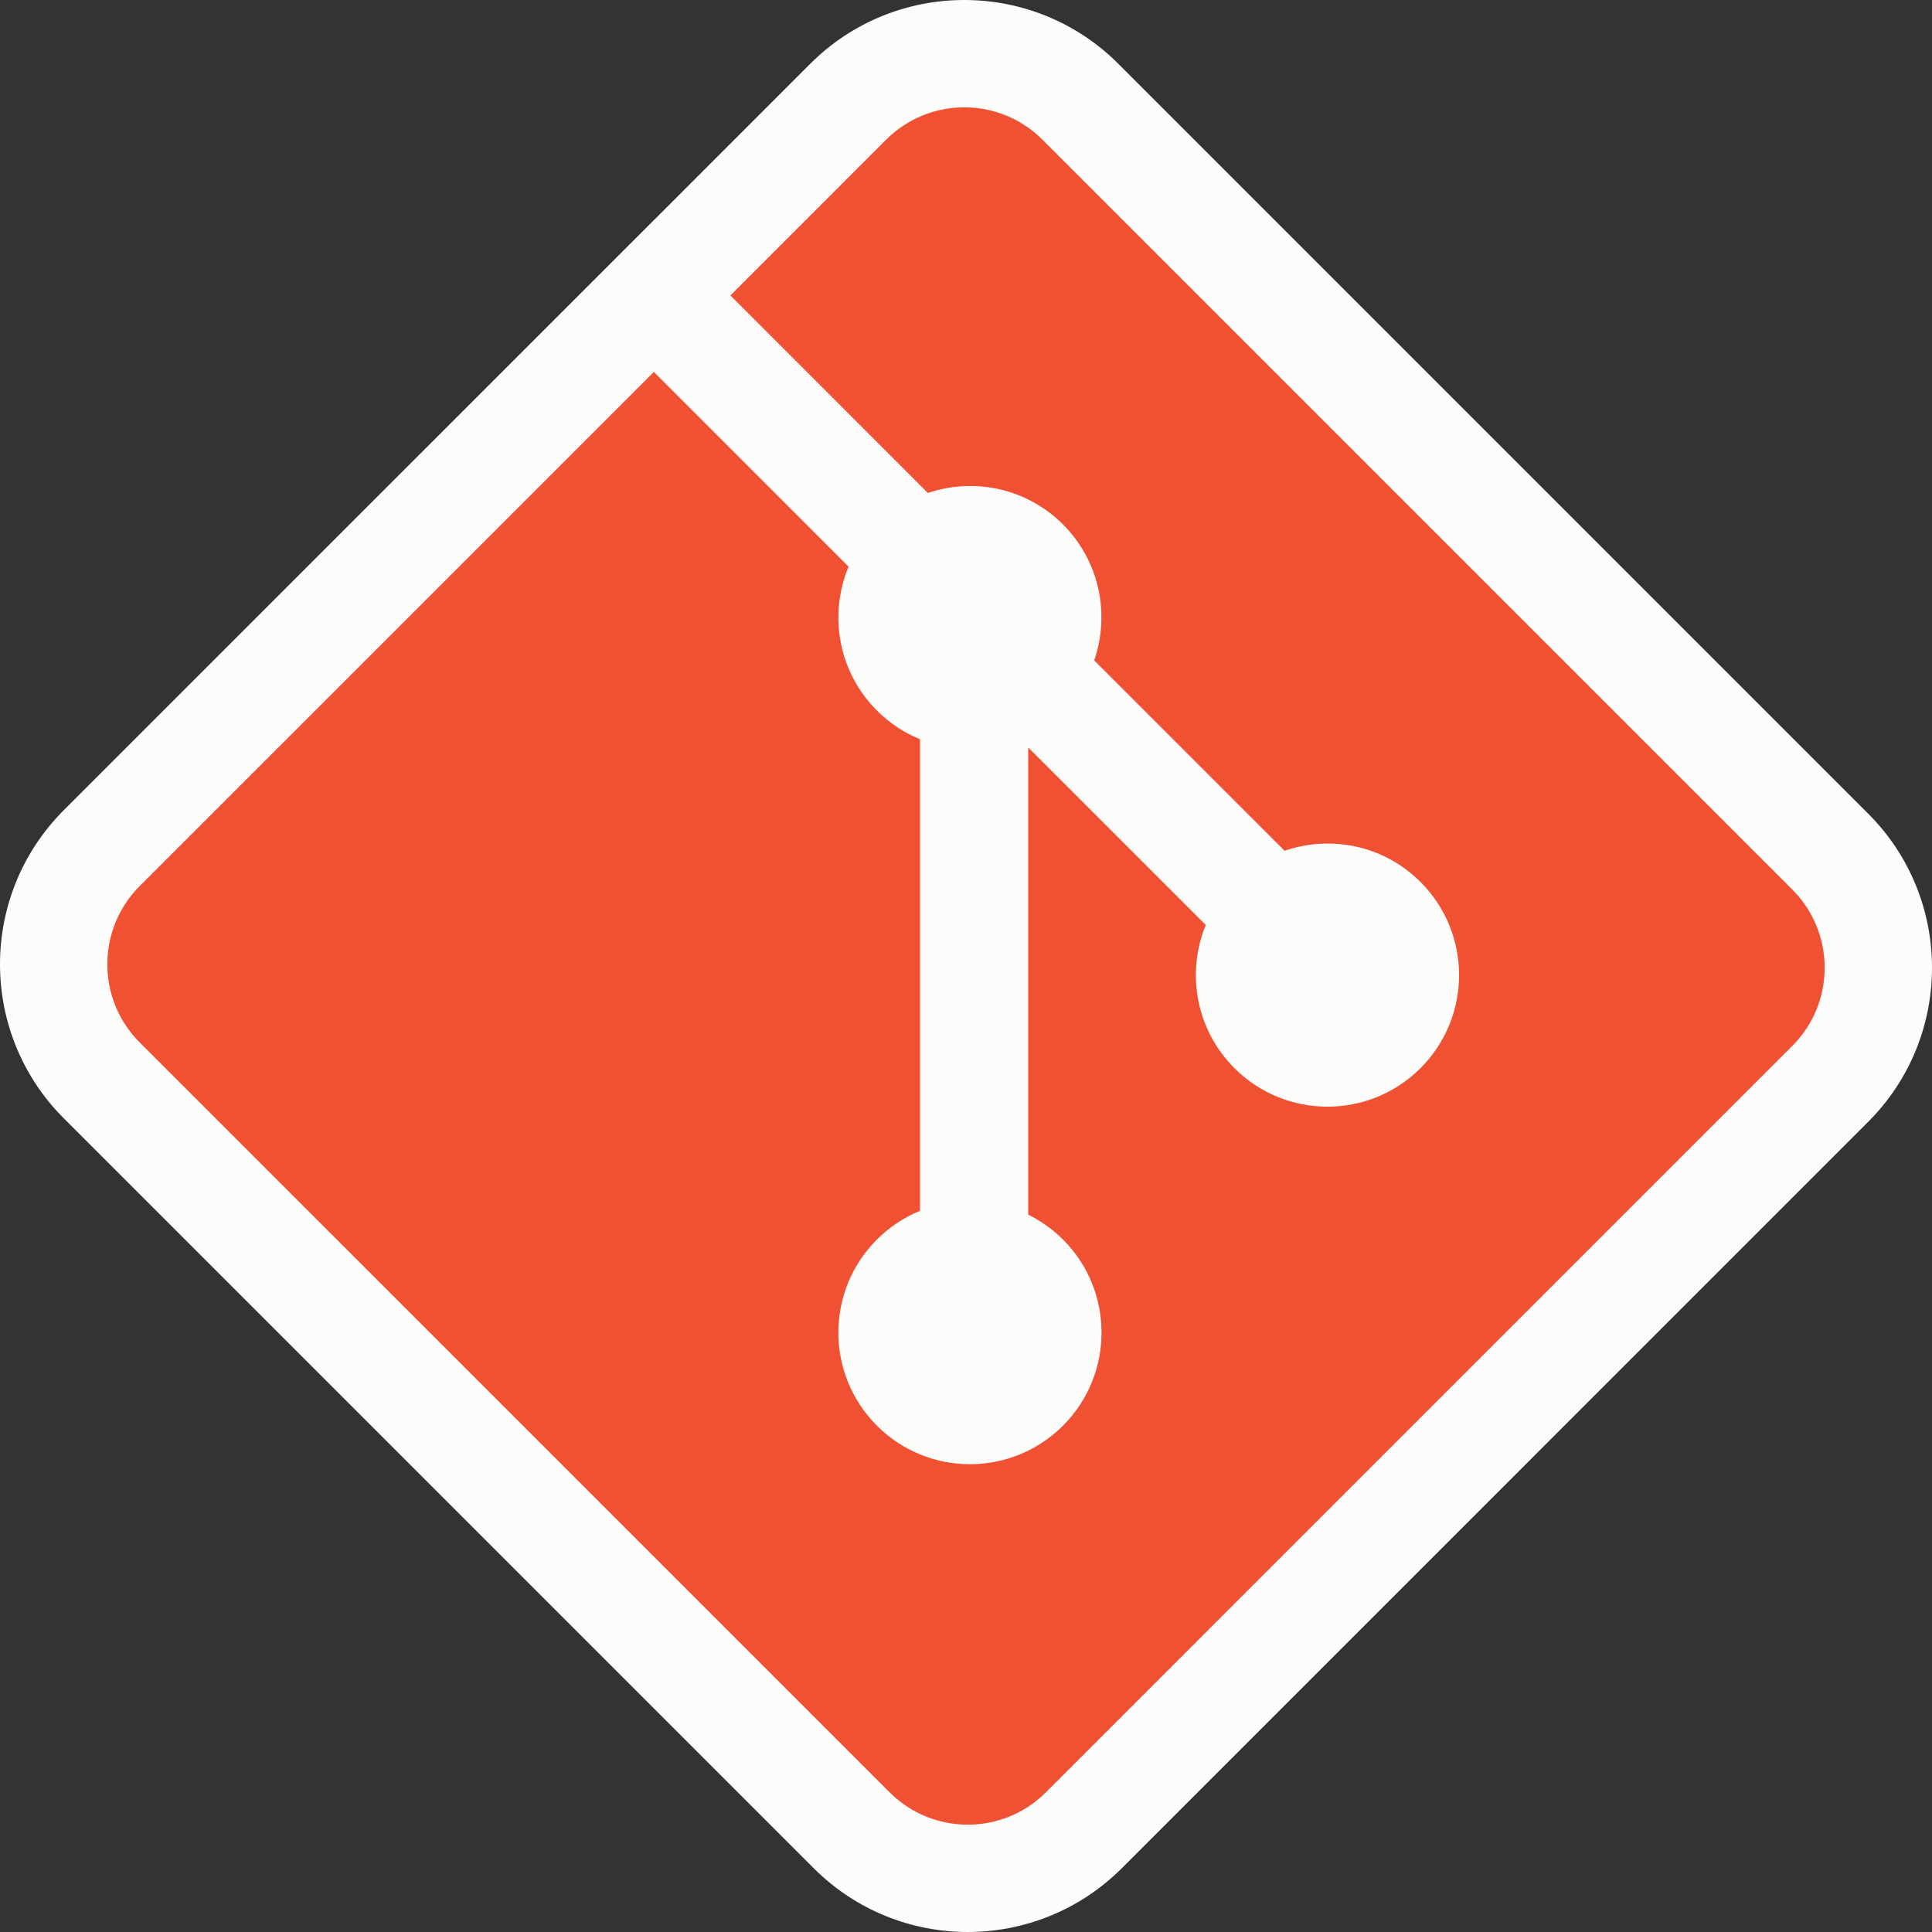 <svg width="576" height="576" viewBox="0 0 576 576" fill="none" xmlns="http://www.w3.org/2000/svg">
<rect x="0" y="0" width="576" height="576" fill="#333333" stroke="none"/>
<g clip-path="url(#clip0)">
<path d="M241.549 19.026C266.922 -6.337 308.062 -6.351 333.436 19.036L556.971 242.572C582.342 267.943 582.349 309.102 556.956 334.474L334.458 556.979C309.085 582.33 267.959 582.353 242.581 556.97L19.031 333.429L19.03 333.428C-6.349 308.049 -6.335 266.917 19.02 241.54L194.943 65.63L194.95 65.637L241.549 19.026Z" fill="#FCFCFA"/>
<path d="M534.343 265.199L310.803 41.658C297.932 28.781 277.054 28.781 264.172 41.658L217.758 88.085L276.636 146.97C290.321 142.346 306.012 145.449 316.916 156.359C327.887 167.336 330.963 183.161 326.221 196.896L382.976 253.648C396.711 248.912 412.547 251.976 423.512 262.959C438.835 278.282 438.835 303.112 423.512 318.446C408.178 333.775 383.35 333.775 368.01 318.446C356.488 306.912 353.635 289.973 359.48 275.775L306.546 222.846V362.131C310.28 363.981 313.807 366.444 316.916 369.553C332.239 384.876 332.239 409.706 316.916 425.046C301.593 440.363 276.748 440.363 261.436 425.046C246.114 409.7 246.114 384.871 261.436 369.553C265.225 365.77 269.61 362.906 274.291 360.989V220.399C269.61 218.483 265.236 215.646 261.436 211.835C249.83 200.234 247.038 183.195 252.989 168.941L194.941 110.886L41.657 264.157C28.781 277.045 28.781 297.924 41.657 310.801L265.208 534.342C278.079 547.219 298.952 547.219 311.84 534.342L534.338 311.837C547.22 298.966 547.22 278.076 534.343 265.199Z" fill="#F05133"/>
</g>
<defs>
<clipPath id="clip0">
<rect width="576" height="576" fill="white"/>
</clipPath>
</defs>
</svg>
